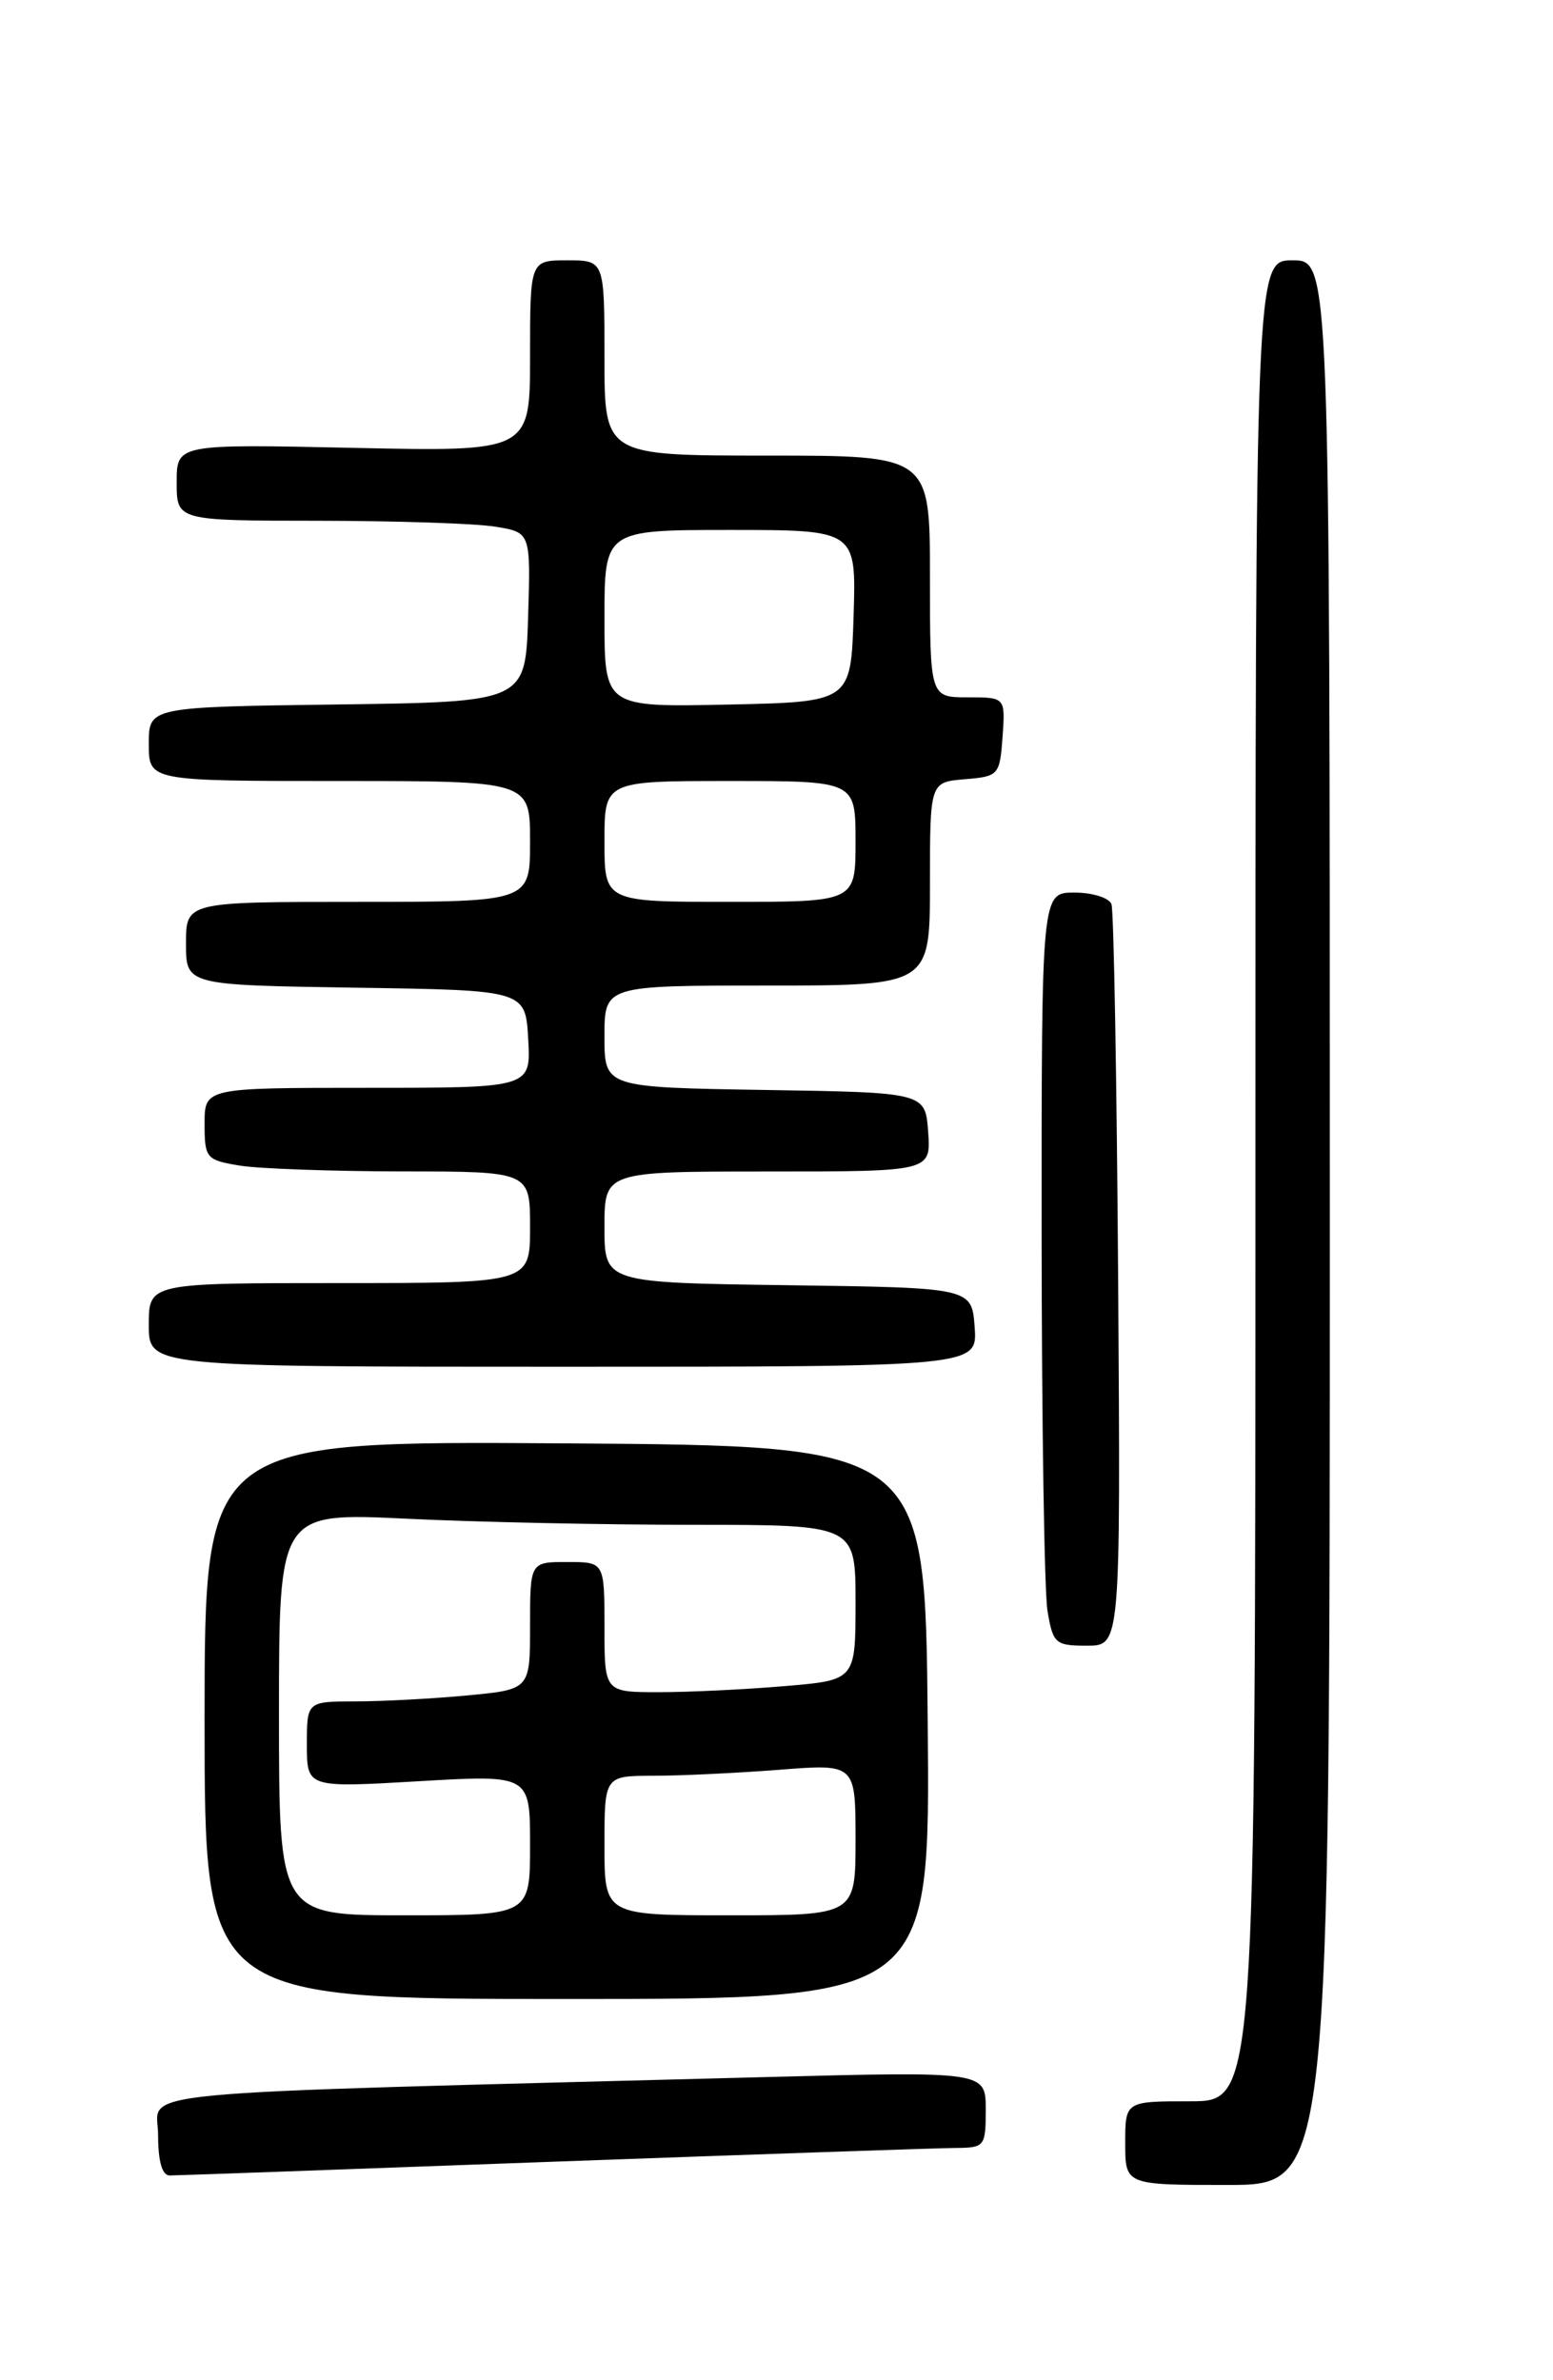 <?xml version="1.0" encoding="UTF-8" standalone="no"?>
<!DOCTYPE svg PUBLIC "-//W3C//DTD SVG 1.1//EN" "http://www.w3.org/Graphics/SVG/1.1/DTD/svg11.dtd" >
<svg xmlns="http://www.w3.org/2000/svg" xmlns:xlink="http://www.w3.org/1999/xlink" version="1.1" viewBox="0 0 167 256">
 <g >
 <path fill="currentColor"
d=" M 143.00 131.50 C 143.00 28.00 143.00 28.00 139.00 28.00 C 135.00 28.00 135.00 28.00 135.00 127.00 C 135.00 226.00 135.00 226.00 128.00 226.00 C 121.00 226.00 121.00 226.00 121.00 230.50 C 121.00 235.00 121.00 235.00 132.00 235.00 C 143.00 235.00 143.00 235.00 143.00 131.50 Z  M 59.50 232.50 C 81.50 231.70 100.96 231.03 102.75 231.02 C 105.89 231.00 106.00 230.86 106.00 226.89 C 106.00 222.78 106.00 222.78 82.25 223.40 C 11.34 225.26 17.00 224.72 17.00 229.62 C 17.00 232.46 17.44 233.99 18.25 233.98 C 18.94 233.98 37.50 233.31 59.50 232.50 Z  M 99.76 185.25 C 99.50 155.50 99.50 155.50 60.75 155.24 C 22.00 154.98 22.00 154.98 22.00 184.99 C 22.00 215.00 22.00 215.00 61.01 215.00 C 100.03 215.00 100.03 215.00 99.76 185.25 Z  M 120.24 137.75 C 120.09 116.16 119.77 97.94 119.52 97.25 C 119.27 96.56 117.47 96.00 115.53 96.00 C 112.00 96.00 112.00 96.00 112.01 132.75 C 112.02 152.96 112.30 171.19 112.64 173.25 C 113.23 176.78 113.48 177.00 116.88 177.00 C 120.50 177.00 120.50 177.00 120.24 137.75 Z  M 104.81 142.75 C 104.50 138.50 104.50 138.50 84.75 138.23 C 65.00 137.96 65.00 137.96 65.00 131.98 C 65.00 126.00 65.00 126.00 82.56 126.00 C 100.11 126.00 100.11 126.00 99.81 121.75 C 99.50 117.50 99.50 117.50 82.25 117.23 C 65.00 116.95 65.00 116.95 65.00 111.48 C 65.00 106.00 65.00 106.00 82.50 106.00 C 100.00 106.00 100.00 106.00 100.00 95.06 C 100.00 84.12 100.00 84.12 103.75 83.81 C 107.39 83.51 107.51 83.38 107.81 79.25 C 108.11 75.00 108.11 75.00 104.06 75.00 C 100.00 75.00 100.00 75.00 100.00 62.00 C 100.00 49.00 100.00 49.00 82.50 49.00 C 65.00 49.00 65.00 49.00 65.00 38.50 C 65.00 28.00 65.00 28.00 61.00 28.00 C 57.00 28.00 57.00 28.00 57.00 38.29 C 57.00 48.58 57.00 48.58 38.00 48.17 C 19.00 47.76 19.00 47.76 19.00 51.88 C 19.00 56.00 19.00 56.00 34.25 56.01 C 42.64 56.02 51.20 56.30 53.29 56.65 C 57.07 57.27 57.07 57.27 56.79 66.39 C 56.50 75.50 56.50 75.50 36.25 75.77 C 16.00 76.04 16.00 76.04 16.00 80.02 C 16.00 84.00 16.00 84.00 36.50 84.00 C 57.00 84.00 57.00 84.00 57.00 90.50 C 57.00 97.00 57.00 97.00 38.50 97.00 C 20.00 97.00 20.00 97.00 20.00 101.48 C 20.00 105.95 20.00 105.95 38.25 106.23 C 56.50 106.50 56.50 106.50 56.80 111.75 C 57.10 117.00 57.10 117.00 39.55 117.00 C 22.00 117.00 22.00 117.00 22.00 120.87 C 22.00 124.56 22.17 124.77 25.75 125.36 C 27.81 125.70 35.69 125.98 43.25 125.99 C 57.00 126.00 57.00 126.00 57.00 132.00 C 57.00 138.00 57.00 138.00 36.50 138.00 C 16.00 138.00 16.00 138.00 16.00 142.50 C 16.00 147.00 16.00 147.00 60.56 147.00 C 105.11 147.00 105.11 147.00 104.81 142.75 Z  M 30.00 184.34 C 30.00 162.69 30.00 162.69 43.66 163.34 C 51.17 163.71 65.12 164.00 74.66 164.00 C 92.00 164.00 92.00 164.00 92.00 172.35 C 92.00 180.71 92.00 180.71 84.35 181.35 C 80.14 181.71 74.07 182.00 70.85 182.00 C 65.00 182.00 65.00 182.00 65.00 175.00 C 65.00 168.00 65.00 168.00 61.00 168.00 C 57.00 168.00 57.00 168.00 57.00 174.86 C 57.00 181.71 57.00 181.71 50.25 182.35 C 46.54 182.70 41.14 182.99 38.25 182.99 C 33.00 183.00 33.00 183.00 33.00 187.64 C 33.00 192.28 33.00 192.28 45.00 191.58 C 57.00 190.88 57.00 190.88 57.00 198.44 C 57.00 206.00 57.00 206.00 43.50 206.00 C 30.00 206.00 30.00 206.00 30.00 184.34 Z  M 65.00 198.50 C 65.00 191.00 65.00 191.00 70.25 190.99 C 73.14 190.99 79.21 190.70 83.75 190.35 C 92.00 189.70 92.00 189.70 92.00 197.85 C 92.00 206.00 92.00 206.00 78.50 206.00 C 65.00 206.00 65.00 206.00 65.00 198.50 Z  M 65.00 90.50 C 65.00 84.00 65.00 84.00 78.50 84.00 C 92.00 84.00 92.00 84.00 92.00 90.50 C 92.00 97.00 92.00 97.00 78.50 97.00 C 65.00 97.00 65.00 97.00 65.00 90.50 Z  M 65.00 66.53 C 65.00 57.00 65.00 57.00 78.54 57.00 C 92.08 57.00 92.08 57.00 91.79 66.25 C 91.50 75.50 91.50 75.50 78.25 75.78 C 65.00 76.06 65.00 76.06 65.00 66.53 Z "/>
</g>
</svg>
